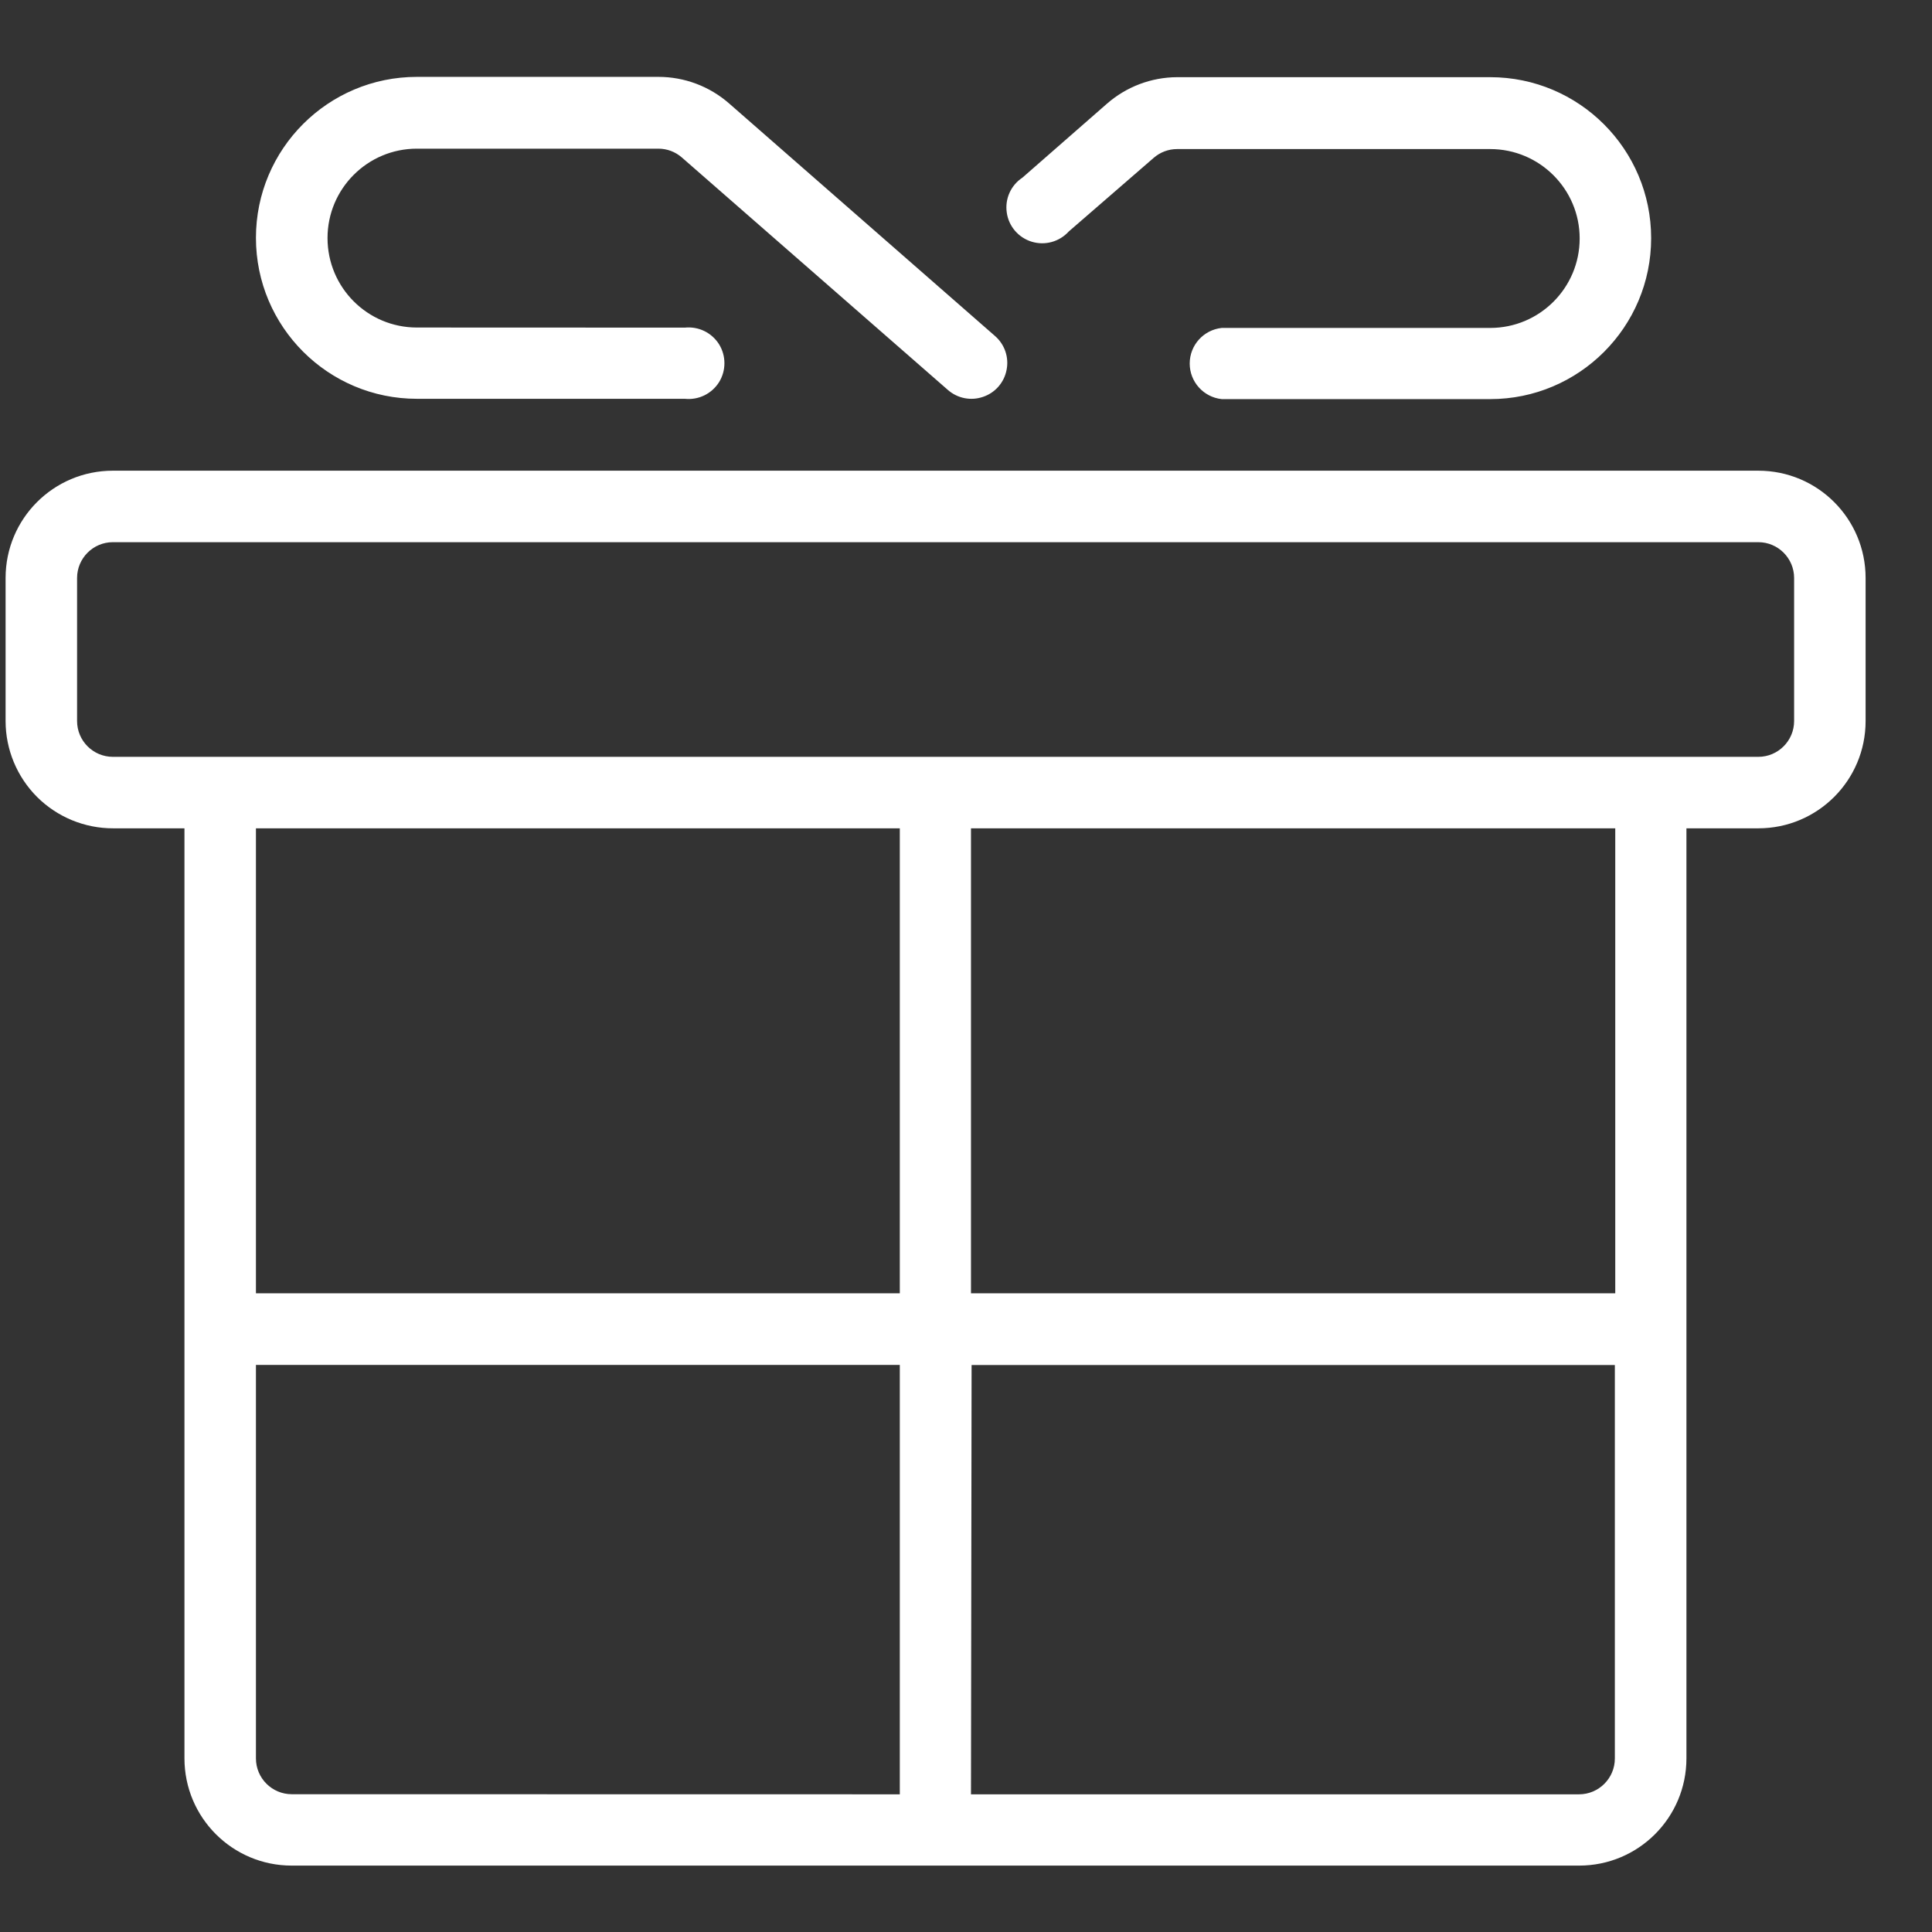<?xml version="1.0" encoding="UTF-8"?>
<svg width="19px" height="19px" viewBox="0 0 19 19" version="1.1" xmlns="http://www.w3.org/2000/svg" xmlns:xlink="http://www.w3.org/1999/xlink">
    <rect x="0" y="0" width="19" height="19" fill="#333333" stroke="none"/>
    <!-- Generator: Sketch 64 (93537) - https://sketch.com -->
    <title>ic_earn</title>
    <desc>Created with Sketch.</desc>
    <g id="Profile" stroke="none" stroke-width="1" fill="none" fill-rule="evenodd">
        <g id="Menu" transform="translate(-36, -492)">
            <g id="Content" transform="translate(34, 247)">
                <g id="Share-&amp;-Earn" transform="translate(1, 244)">
                    <g id="ic_earn">
                        <polygon id="Path_14559" points="0 0 20.4 0 20.4 20.4 0 20.4"></polygon>
                        <path d="M2.11,6.332 C1.916,6.332 1.758,6.49 1.758,6.684 L1.758,8.091 C1.758,8.285 1.916,8.443 2.11,8.443 L18.292,8.443 C18.486,8.443 18.644,8.285 18.644,8.091 L18.644,6.684 C18.644,6.49 18.486,6.332 18.292,6.332 L2.11,6.332 Z M9.849,9.146 L3.517,9.146 L3.517,13.719 L9.849,13.719 L9.849,9.146 Z M10.549,9.146 L10.549,13.719 L16.885,13.719 L16.885,9.146 L10.549,9.146 Z M9.849,18.646 L9.849,14.423 L3.517,14.423 L3.517,18.293 C3.517,18.487 3.675,18.645 3.869,18.645 L9.849,18.646 Z M10.549,18.646 L16.529,18.646 C16.723,18.646 16.881,18.488 16.881,18.294 L16.881,14.424 L10.555,14.424 L10.549,18.646 Z M17.585,9.146 L17.585,18.292 C17.585,18.875 17.113,19.347 16.53,19.347 L3.869,19.347 C3.286,19.347 2.814,18.875 2.814,18.292 L2.814,9.146 L2.114,9.146 C1.834,9.147 1.564,9.036 1.365,8.838 C1.167,8.64 1.055,8.371 1.055,8.091 L1.055,6.684 C1.055,6.101 1.527,5.629 2.11,5.629 L18.292,5.629 C18.875,5.629 19.347,6.101 19.347,6.684 L19.347,8.091 C19.347,8.674 18.875,9.146 18.292,9.146 L17.585,9.146 Z M11.51,3.277 C11.418,3.378 11.277,3.417 11.146,3.377 C11.016,3.337 10.92,3.226 10.901,3.091 C10.881,2.956 10.941,2.822 11.055,2.747 L11.886,2.02 C12.077,1.853 12.322,1.76 12.576,1.759 L15.655,1.759 C16.529,1.759 17.238,2.468 17.238,3.342 C17.238,4.216 16.529,4.925 15.655,4.925 L13.015,4.925 C12.836,4.906 12.7,4.755 12.7,4.575 C12.7,4.395 12.836,4.244 13.015,4.225 L15.655,4.225 C16.141,4.225 16.535,3.831 16.535,3.345 C16.535,2.86 16.141,2.466 15.655,2.466 L12.576,2.466 C12.491,2.466 12.409,2.497 12.345,2.553 L11.51,3.277 Z M7.735,4.222 C7.869,4.208 7.999,4.271 8.071,4.385 C8.142,4.499 8.142,4.645 8.071,4.759 C7.999,4.873 7.869,4.936 7.735,4.922 L5.1,4.922 C4.226,4.922 3.517,4.213 3.517,3.339 C3.517,2.465 4.226,1.756 5.1,1.756 L7.475,1.756 C7.731,1.756 7.978,1.849 8.17,2.017 L10.786,4.305 C10.881,4.388 10.924,4.515 10.899,4.638 C10.875,4.762 10.787,4.863 10.667,4.903 C10.548,4.944 10.417,4.918 10.322,4.835 L7.706,2.549 C7.642,2.493 7.56,2.462 7.475,2.462 L5.1,2.462 C4.614,2.462 4.221,2.856 4.221,3.341 C4.221,3.827 4.614,4.221 5.1,4.221 L7.735,4.222 Z" id="Path_14560" fill="#FFFFFF" fill-rule="nonzero"></path>
                    </g>
                </g>
            </g>
        </g>
    </g>
</svg>